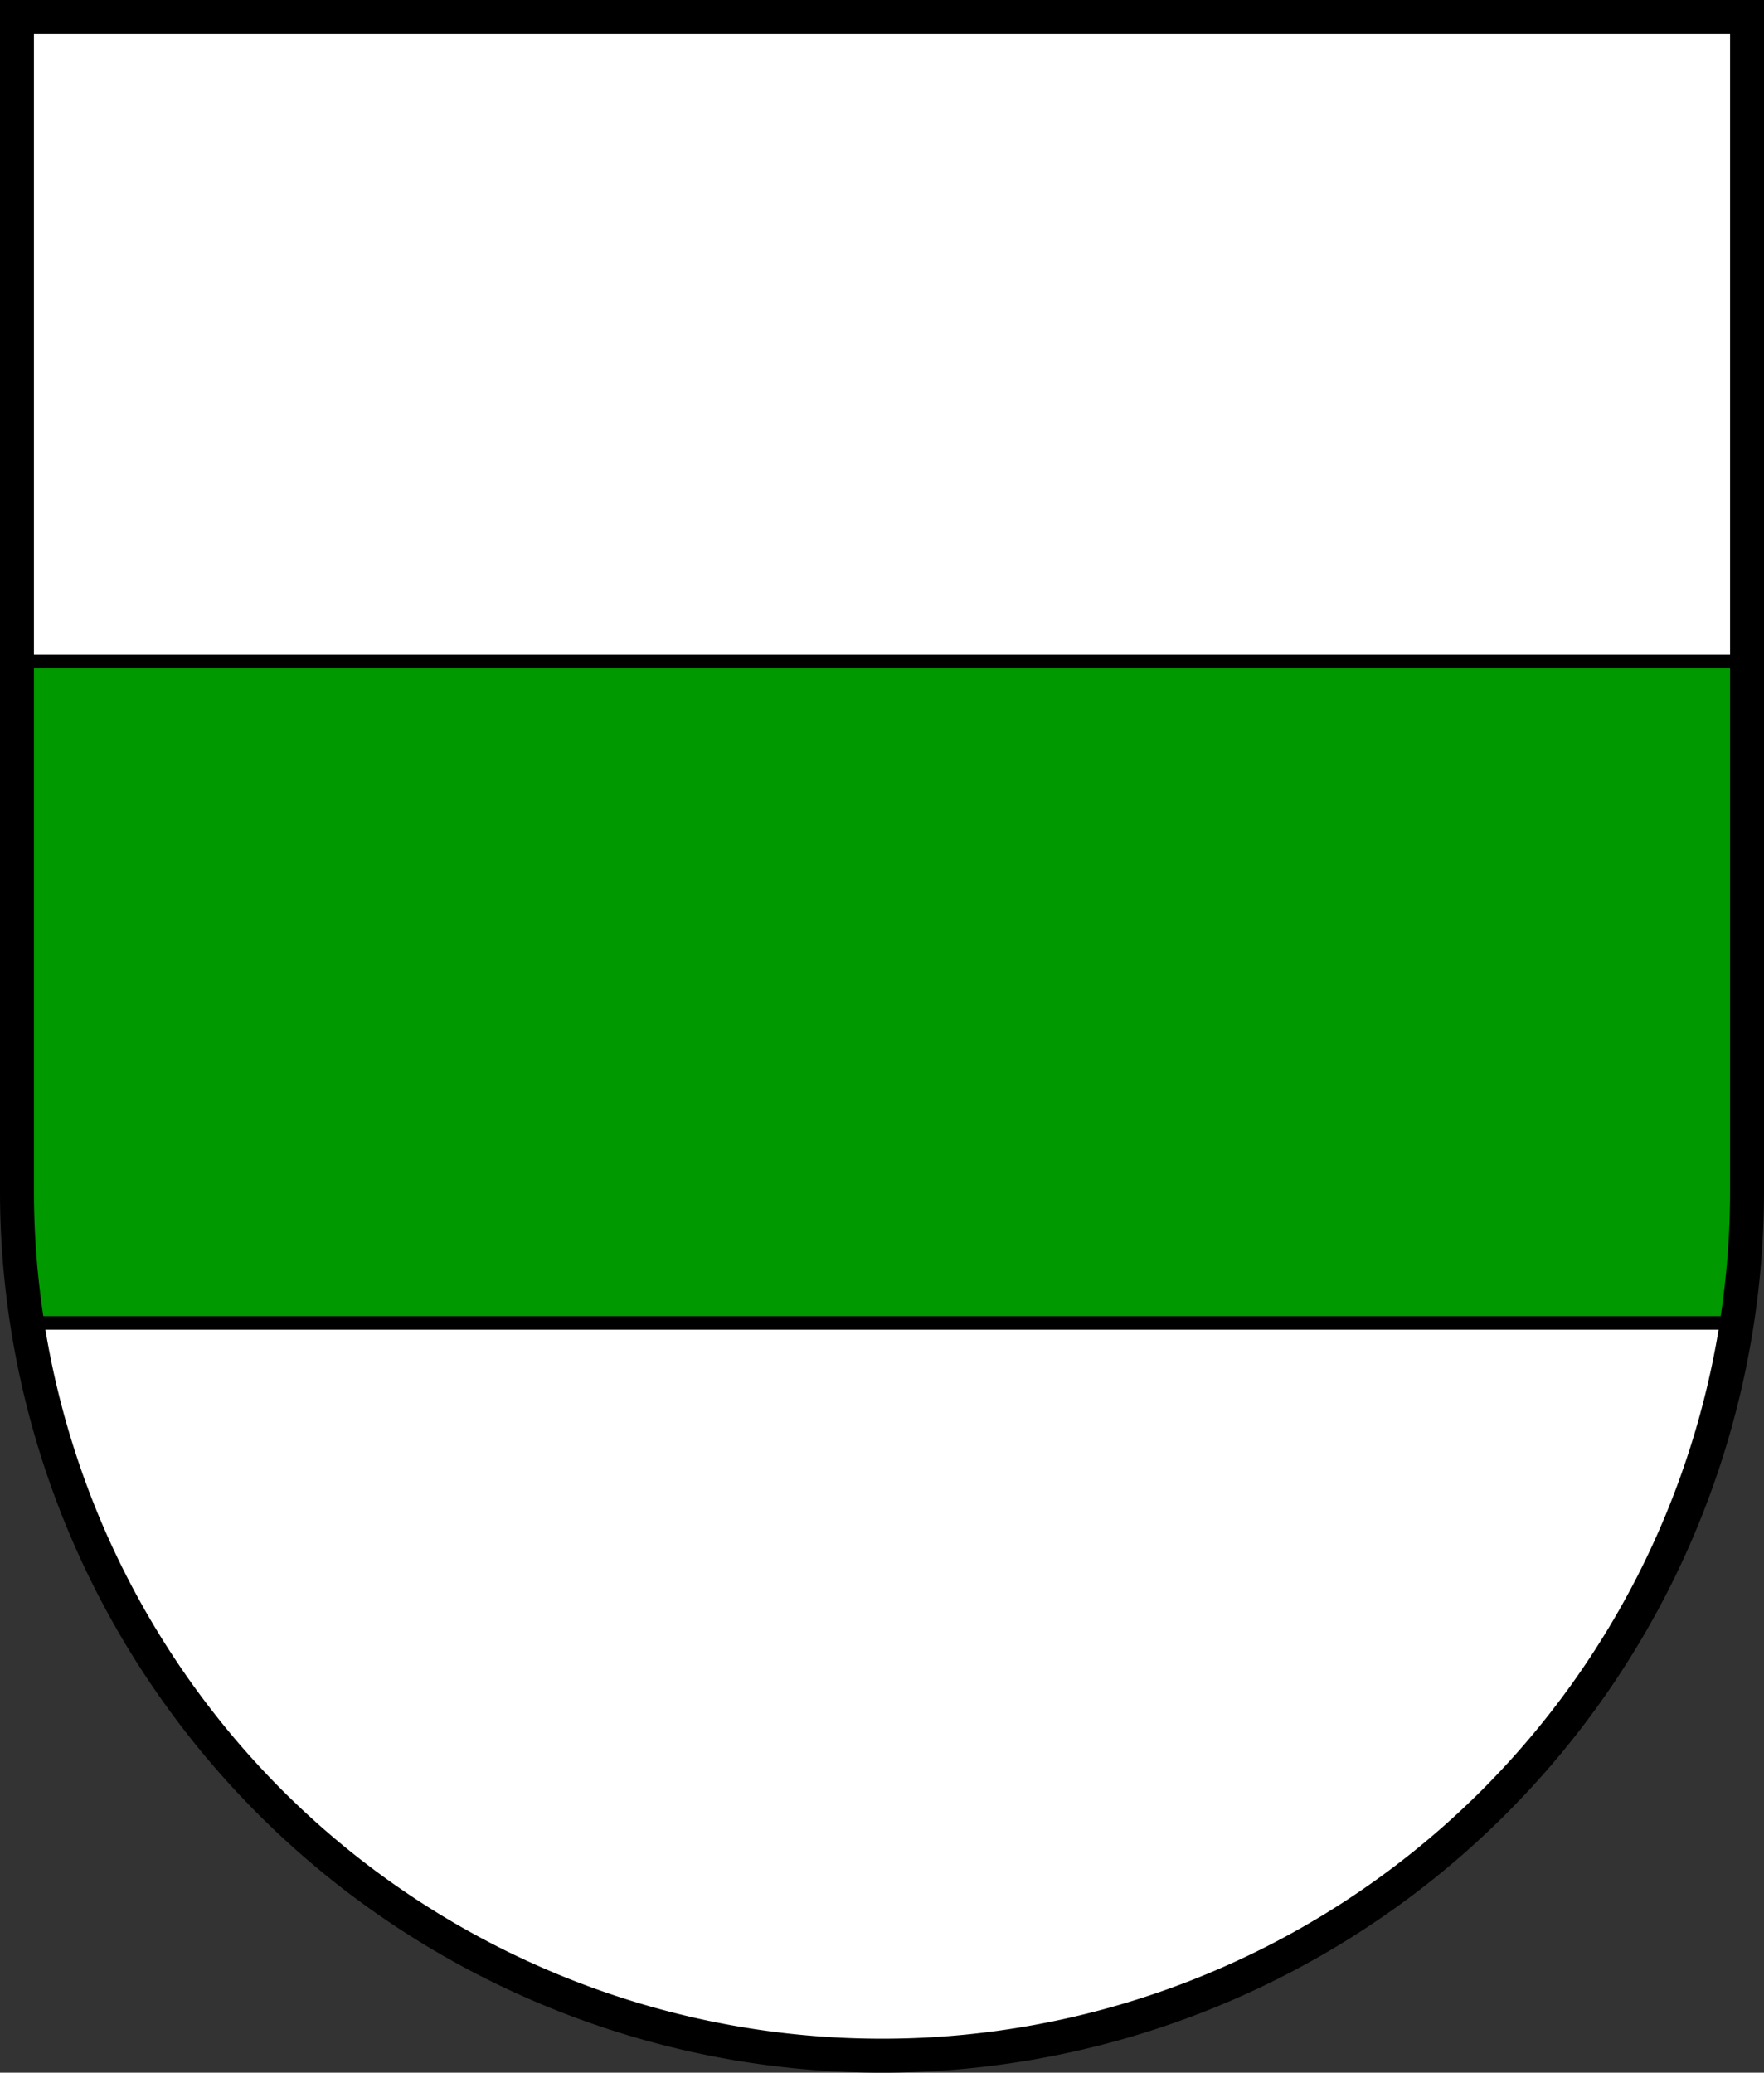 <svg height="611" viewBox="0 0 520 611" width="520" xmlns="http://www.w3.org/2000/svg"><rect x="0" y="0" width="520" height="611" fill="#333333" stroke="none"/><g stroke="#000"><path d="m5 5v346a255 255 0 0 0 510 0v-346z" fill="#fff" stroke-width="10"/><path d="m8 351a252 252 0 0 0 3.05 39h497.9a252 252 0 0 0 3.05-39v-156h-504z" fill="#090" stroke-width="4"/></g></svg>